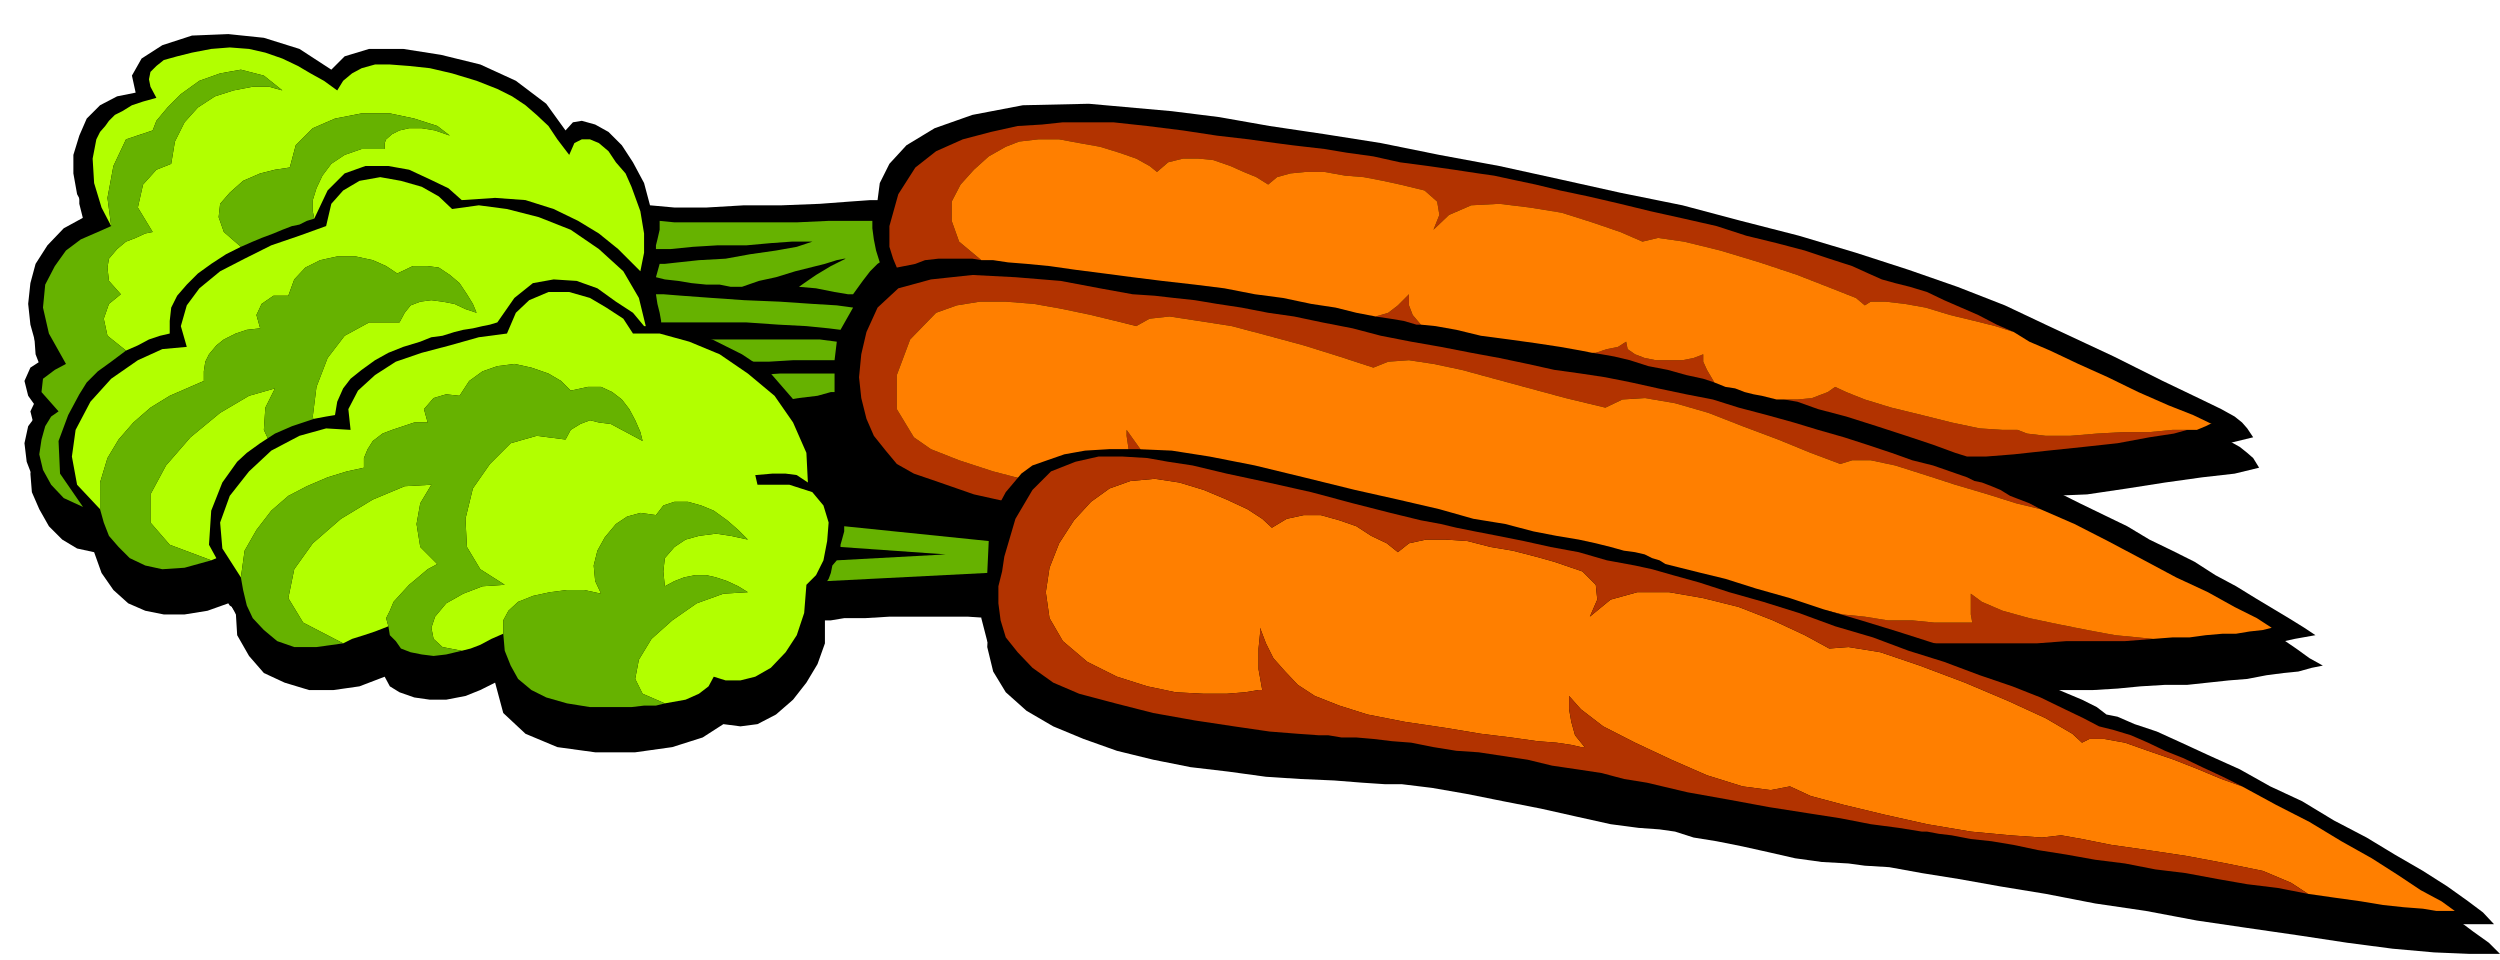 <?xml version="1.0" encoding="UTF-8" standalone="no"?>
<svg
   xmlns:ooo="http://xml.openoffice.org/svg/export"
   xmlns:dc="http://purl.org/dc/elements/1.1/"
   xmlns:cc="http://creativecommons.org/ns#"
   xmlns:rdf="http://www.w3.org/1999/02/22-rdf-syntax-ns#"
   xmlns:svg="http://www.w3.org/2000/svg"
   xmlns="http://www.w3.org/2000/svg"
   xmlns:sodipodi="http://sodipodi.sourceforge.net/DTD/sodipodi-0.dtd"
   xmlns:inkscape="http://www.inkscape.org/namespaces/inkscape"
   version="1.2"
   width="33.73mm"
   height="12.95mm"
   viewBox="0 0 3373 1295"
   preserveAspectRatio="xMidYMid"
   xml:space="preserve"
   id="svg129"
   sodipodi:docname="carrots4.svg"
   style="fill-rule:evenodd;stroke-width:28.222;stroke-linejoin:round"
   inkscape:version="0.92.5 (2060ec1f9f, 2020-04-08)"><sodipodi:namedview
   pagecolor="#ffffff"
   bordercolor="#666666"
   borderopacity="1"
   objecttolerance="10"
   gridtolerance="10"
   guidetolerance="10"
   inkscape:pageopacity="0"
   inkscape:pageshadow="2"
   inkscape:window-width="664"
   inkscape:window-height="487"
   id="namedview131"
   showgrid="false"
   inkscape:zoom="0.2102413"
   inkscape:cx="63.760631"
   inkscape:cy="24.453542"
   inkscape:window-x="0"
   inkscape:window-y="0"
   inkscape:window-maximized="0"
   inkscape:current-layer="svg129" />
 <defs
   class="ClipPathGroup"
   id="defs8">
  <clipPath
   id="presentation_clip_path"
   clipPathUnits="userSpaceOnUse">
   <rect
   x="0"
   y="0"
   width="21000"
   height="29700"
   id="rect2" />
  </clipPath>
  <clipPath
   id="presentation_clip_path_shrink"
   clipPathUnits="userSpaceOnUse">
   <rect
   x="21"
   y="29"
   width="20958"
   height="29641"
   id="rect5" />
  </clipPath>
 </defs>
 <defs
   class="TextShapeIndex"
   id="defs12">
  <g
   ooo:slide="id1"
   ooo:id-list="id3"
   id="g10" />
 </defs>
 <defs
   class="EmbeddedBulletChars"
   id="defs44">
  <g
   id="bullet-char-template-57356"
   transform="matrix(4.8828125e-4,0,0,-4.8828125e-4,0,0)">
   <path
   d="M 580,1141 1163,571 580,0 -4,571 Z"
   id="path14"
   inkscape:connector-curvature="0" />
  </g>
  <g
   id="bullet-char-template-57354"
   transform="matrix(4.8828125e-4,0,0,-4.8828125e-4,0,0)">
   <path
   d="M 8,1128 H 1137 V 0 H 8 Z"
   id="path17"
   inkscape:connector-curvature="0" />
  </g>
  <g
   id="bullet-char-template-10146"
   transform="matrix(4.8828125e-4,0,0,-4.8828125e-4,0,0)">
   <path
   d="M 174,0 602,739 174,1481 1456,739 Z M 1358,739 309,1346 659,739 Z"
   id="path20"
   inkscape:connector-curvature="0" />
  </g>
  <g
   id="bullet-char-template-10132"
   transform="matrix(4.8828125e-4,0,0,-4.8828125e-4,0,0)">
   <path
   d="M 2015,739 1276,0 H 717 l 543,543 H 174 v 393 h 1086 l -543,545 h 557 z"
   id="path23"
   inkscape:connector-curvature="0" />
  </g>
  <g
   id="bullet-char-template-10007"
   transform="matrix(4.8828125e-4,0,0,-4.8828125e-4,0,0)">
   <path
   d="m 0,-2 c -7,16 -16,29 -25,39 l 381,530 c -94,256 -141,385 -141,387 0,25 13,38 40,38 9,0 21,-2 34,-5 21,4 42,12 65,25 l 27,-13 111,-251 280,301 64,-25 24,25 c 21,-10 41,-24 62,-43 C 886,937 835,863 770,784 769,783 710,716 594,584 L 774,223 c 0,-27 -21,-55 -63,-84 l 16,-20 C 717,90 699,76 672,76 641,76 570,178 457,381 L 164,-76 c -22,-34 -53,-51 -92,-51 -42,0 -63,17 -64,51 -7,9 -10,24 -10,44 0,9 1,19 2,30 z"
   id="path26"
   inkscape:connector-curvature="0" />
  </g>
  <g
   id="bullet-char-template-10004"
   transform="matrix(4.8828125e-4,0,0,-4.8828125e-4,0,0)">
   <path
   d="M 285,-33 C 182,-33 111,30 74,156 52,228 41,333 41,471 c 0,78 14,145 41,201 34,71 87,106 158,106 53,0 88,-31 106,-94 l 23,-176 c 8,-64 28,-97 59,-98 l 735,706 c 11,11 33,17 66,17 42,0 63,-15 63,-46 V 965 c 0,-36 -10,-64 -30,-84 L 442,47 C 390,-6 338,-33 285,-33 Z"
   id="path29"
   inkscape:connector-curvature="0" />
  </g>
  <g
   id="bullet-char-template-9679"
   transform="matrix(4.8828125e-4,0,0,-4.8828125e-4,0,0)">
   <path
   d="M 813,0 C 632,0 489,54 383,161 276,268 223,411 223,592 c 0,181 53,324 160,431 106,107 249,161 430,161 179,0 323,-54 432,-161 108,-107 162,-251 162,-431 0,-180 -54,-324 -162,-431 C 1136,54 992,0 813,0 Z"
   id="path32"
   inkscape:connector-curvature="0" />
  </g>
  <g
   id="bullet-char-template-8226"
   transform="matrix(4.8828125e-4,0,0,-4.8828125e-4,0,0)">
   <path
   d="m 346,457 c -73,0 -137,26 -191,78 -54,51 -81,114 -81,188 0,73 27,136 81,188 54,52 118,78 191,78 73,0 134,-26 185,-79 51,-51 77,-114 77,-187 0,-75 -25,-137 -76,-188 -50,-52 -112,-78 -186,-78 z"
   id="path35"
   inkscape:connector-curvature="0" />
  </g>
  <g
   id="bullet-char-template-8211"
   transform="matrix(4.8828125e-4,0,0,-4.8828125e-4,0,0)">
   <path
   d="M -4,459 H 1135 V 606 H -4 Z"
   id="path38"
   inkscape:connector-curvature="0" />
  </g>
  <g
   id="bullet-char-template-61548"
   transform="matrix(4.8828125e-4,0,0,-4.8828125e-4,0,0)">
   <path
   d="m 173,740 c 0,163 58,303 173,419 116,115 255,173 419,173 163,0 302,-58 418,-173 116,-116 174,-256 174,-419 0,-163 -58,-303 -174,-418 C 1067,206 928,148 765,148 601,148 462,206 346,322 231,437 173,577 173,740 Z"
   id="path41"
   inkscape:connector-curvature="0" />
  </g>
 </defs>
 <g
   id="g49"
   transform="translate(-8813,-14202)">
  <g
   id="id2"
   class="Master_Slide">
   <g
   id="bg-id2"
   class="Background" />
   <g
   id="bo-id2"
   class="BackgroundObjects" />
  </g>
 </g>
 <g
   class="SlideGroup"
   id="g127"
   transform="translate(-8813,-14202)">
  <g
   id="g125">
   <g
   id="container-id1">
    <g
   id="id1"
   class="Slide"
   clip-path="url(#presentation_clip_path)">
     <g
   class="Page"
   id="g121">
      <g
   class="Graphic"
   id="g119">
       <g
   id="id3">
        <rect
   class="BoundingBox"
   x="8813"
   y="14202"
   width="3373"
   height="1295"
   id="rect51"
   style="fill:none;stroke:none" />
        <defs
   id="defs56">
         <clipPath
   id="clip_path_1"
   clipPathUnits="userSpaceOnUse">
          <path
   d="m 8813,14202 h 3372 v 1294 H 8813 Z"
   id="path53"
   inkscape:connector-curvature="0" />
         </clipPath>
        </defs>
        <g
   clip-path="url(#clip_path_1)"
   id="g116">
         <path
   d="m 11662,15207 -7,-5 -13,-8 -15,-10 -21,-8 -22,-10 -23,-10 -28,-10 -31,-10 h 33 l 33,-3 h 36 33 l 33,-2 31,-3 33,-2 h 30 l 28,-3 28,-3 25,-2 26,-5 23,-3 20,-2 18,-5 15,-3 -18,-10 -18,-13 -22,-15 -23,-13 -28,-15 -26,-18 -30,-15 -31,-15 -30,-18 -31,-15 -30,-16 -33,-15 -31,-15 -30,-13 -28,-13 -28,-10 30,3 41,-3 48,-2 54,-8 51,-8 50,-7 44,-5 33,-8 -8,-13 -8,-7 -10,-8 -18,-10 -30,-15 -48,-23 -66,-33 -92,-44 -56,-25 -63,-26 -67,-22 -71,-23 -76,-23 -79,-21 -79,-20 -83,-18 -82,-18 -81,-17 -81,-16 -79,-15 -76,-13 -74,-10 -69,-13 -63,-7 -112,-10 -89,2 -69,13 -51,18 -38,23 -23,25 -12,25 -3,23 h -10 l -28,3 -41,2 -51,3 h -50 l -51,3 h -43 l -33,-3 -8,-31 -15,-27 -16,-23 -17,-18 -18,-10 -18,-5 -13,2 -10,10 -25,-35 -41,-31 -48,-23 -54,-13 -50,-7 h -46 l -33,10 -18,18 -43,-28 -49,-15 -48,-5 -48,2 -41,13 -28,18 -12,22 5,23 -26,5 -23,13 -17,18 -11,20 -7,26 v 28 l 7,28 16,28 -33,18 -23,22 -18,26 -8,25 -2,28 2,28 10,26 13,20 -20,10 -10,21 5,20 15,20 -15,21 -5,23 2,25 10,23 13,23 18,18 20,12 23,5 10,28 16,23 20,18 23,10 25,5 h 28 l 31,-5 28,-10 2,3 3,2 2,3 3,2 2,33 16,28 20,23 28,13 33,10 h 33 l 35,-5 34,-13 7,13 13,8 20,7 21,3 h 22 l 26,-5 20,-8 20,-10 11,41 30,28 43,18 51,7 h 54 l 50,-7 41,-13 28,-18 23,3 23,-3 25,-13 23,-20 18,-23 15,-25 10,-28 v -31 h 8 l 18,-3 h 28 l 33,-2 h 35 36 35 l 28,2 -2,39 8,33 17,28 28,25 36,21 41,17 45,16 49,12 50,10 51,6 51,7 46,3 46,2 38,3 30,2 h 23 l 41,5 46,8 50,10 51,10 49,11 45,10 38,5 28,2 21,3 25,8 31,5 35,7 36,8 35,8 36,5 36,2 22,3 33,2 44,8 50,8 56,10 61,10 67,13 68,10 69,13 68,10 69,10 66,10 61,8 56,5 48,2 h 41 l -15,-15 -21,-15 -28,-21 -33,-20 -38,-23 -38,-23 -43,-23 -43,-25 -43,-20 -41,-23 -41,-18 -38,-18 -33,-15 -30,-10 -23,-10 z"
   id="path58"
   inkscape:connector-curvature="0"
   style="fill:#000000;stroke:none" />
         <path
   d="m 9886,14958 -3,-8 -5,-13 -8,-10 -10,-8 -2,-28 -5,-22 -8,-23 -10,-21 13,-2 h 12 l 10,-3 h 11 2 l 3,5 5,11 5,12 10,21 15,20 23,20 31,23 7,5 10,3 11,5 15,5 15,5 18,5 20,5 23,5 v 3 2 l -2,6 v 2 h -8 l -20,-2 -28,-6 -33,-5 -36,-2 -33,-5 -28,-3 z"
   id="path60"
   inkscape:connector-curvature="0"
   style="fill:#000000;stroke:none" />
         <path
   d="m 9997,14472 3,-23 13,-26 23,-25 38,-23 51,-18 68,-13 89,-2 112,10 64,8 68,12 74,11 76,12 79,16 81,15 82,18 81,18 84,17 79,21 78,20 77,23 71,23 66,23 64,25 55,26 92,43 66,33 48,23 31,15 18,10 10,8 7,8 8,12 -33,8 -43,5 -51,8 -51,7 -53,8 -49,2 -40,3 -31,-3 28,11 28,12 31,13 30,15 33,16 31,15 30,18 31,15 30,15 28,18 28,15 26,16 25,15 20,12 21,13 15,10 -28,5 -36,8 -43,5 -48,3 -54,5 -55,2 -59,3 -61,2 h -58 l -61,3 h -56 l -56,-3 h -51 l -46,-2 -38,-3 -33,-2 -36,-5 -53,-8 -63,-10 -74,-13 -84,-13 -89,-15 -92,-18 -94,-15 -94,-18 -91,-17 -84,-18 -76,-16 -69,-15 -56,-15 -41,-13 -25,-13 -30,-22 -23,-21 -16,-20 -10,-18 -5,-15 -5,-10 -2,-5 h -3 l -28,2 -33,5 -36,8 -35,5 -33,8 -26,5 -17,2 -8,3 5,30 -5,28 -10,28 -18,28 -20,21 -21,15 -23,10 h -22 l -26,23 -40,18 -49,15 -53,8 h -51 l -46,-11 -33,-22 -15,-39 -18,13 -20,10 -23,8 -23,5 h -23 l -18,-5 -15,-8 -10,-10 -31,18 -33,13 -35,5 h -31 l -28,-10 -25,-16 -18,-25 -13,-33 -22,-5 -21,-13 -18,-18 -12,-20 -10,-26 -3,-25 5,-23 15,-20 -15,-21 -5,-20 8,-18 20,-13 -13,-20 -7,-25 -3,-28 3,-28 7,-26 16,-25 22,-23 33,-18 -15,-28 -5,-28 v -25 l 8,-26 10,-23 18,-18 23,-12 25,-5 -5,-23 13,-23 28,-18 40,-13 49,-2 48,5 48,15 43,28 18,-18 33,-10 h 46 l 51,8 53,13 48,22 41,31 26,36 10,-11 12,-2 18,5 18,10 18,18 15,23 15,28 8,30 33,3 h 43 l 51,-3 h 51 l 51,-2 40,-3 28,-2 z"
   id="path62"
   inkscape:connector-curvature="0"
   style="fill:#000000;stroke:none" />
         <path
   d="m 9138,14535 -20,10 -20,13 -18,13 -15,15 -13,15 -8,16 -2,18 v 17 l -13,3 -15,5 -15,8 -16,7 -25,-20 -5,-23 7,-20 16,-13 -16,-18 -2,-18 2,-12 11,-13 12,-10 13,-5 13,-6 10,-2 -20,-33 7,-31 18,-20 20,-8 5,-30 13,-26 18,-20 23,-15 25,-8 26,-5 h 22 l 18,5 -25,-20 -31,-8 -28,5 -28,10 -25,18 -18,18 -15,18 -5,13 -36,12 -17,36 -8,43 5,38 -13,-25 -10,-33 -2,-33 5,-26 5,-10 7,-8 5,-7 8,-8 10,-5 13,-8 15,-5 18,-5 -8,-15 -2,-10 2,-10 8,-8 10,-8 18,-5 20,-5 26,-5 25,-2 26,2 22,5 23,8 21,10 17,10 18,10 18,13 8,-13 12,-10 13,-7 18,-5 h 20 l 26,2 28,3 30,7 33,10 28,11 20,10 18,12 15,13 16,15 12,18 16,21 7,-16 10,-5 h 11 l 12,5 13,11 10,15 13,15 8,18 12,33 5,30 v 26 l -5,25 -12,-12 -18,-18 -26,-21 -28,-17 -33,-16 -38,-12 -41,-3 -45,3 -18,-16 -25,-12 -28,-13 -28,-5 h -31 l -28,10 -23,23 -18,38 -2,-10 v -15 l 5,-16 8,-17 12,-16 18,-12 23,-8 h 31 v -8 l 2,-5 8,-7 10,-5 13,-3 h 17 l 18,3 20,7 -17,-13 -31,-10 -33,-7 h -38 l -36,7 -30,13 -23,23 -8,30 -20,3 -20,5 -23,10 -18,16 -13,15 -2,18 7,20 z"
   id="path64"
   inkscape:connector-curvature="0"
   style="fill:#b2ff00;stroke:none" />
         <path
   d="m 8948,14889 -31,-33 -7,-38 5,-36 20,-38 28,-31 36,-25 33,-15 33,-3 -8,-28 8,-28 17,-23 28,-23 33,-17 36,-18 38,-13 36,-13 7,-30 16,-18 22,-13 28,-5 28,5 28,8 23,13 18,17 36,-5 38,5 43,11 43,17 38,26 33,30 21,36 10,41 -15,-8 h -16 l -17,3 -23,7 5,13 43,-8 30,5 18,16 10,23 3,25 -3,23 -7,23 -10,15 2,38 -5,33 -10,28 -15,21 -21,15 -17,10 -21,3 -15,-3 -8,13 -10,13 -15,10 -28,10 -33,-8 -13,-20 v -26 l 13,-30 23,-31 30,-28 33,-17 33,-8 -15,-5 -15,-5 -15,-5 h -13 -15 l -16,5 -12,7 -10,11 -6,-21 v -18 l 11,-15 12,-13 18,-7 23,-5 20,-3 23,3 -15,-10 -15,-11 -21,-10 -20,-5 -18,-2 -18,2 -12,8 -10,12 h -18 l -18,8 -15,15 -10,18 -8,21 -3,20 5,20 13,16 h -23 l -25,2 -23,8 -20,7 -18,13 -13,13 -5,15 3,18 -13,10 -13,10 -12,8 -13,5 h -26 l -15,-10 -5,-13 3,-20 12,-18 21,-18 23,-13 30,-7 -36,-16 -22,-30 -8,-36 5,-40 15,-39 23,-30 33,-18 h 41 l 7,-13 8,-10 13,-5 15,-2 15,2 16,3 15,7 15,5 -5,-12 -8,-13 -10,-15 -13,-11 -15,-10 -15,-2 h -20 l -21,10 -15,-10 -18,-8 -23,-5 h -25 l -23,5 -20,10 -15,16 -8,22 h -20 l -16,11 -7,15 5,18 -18,2 -15,5 -16,8 -10,8 -10,12 -5,10 -2,13 v 13 l -23,10 -23,10 -26,16 -23,20 -20,23 -15,25 -10,33 z"
   id="path66"
   inkscape:connector-curvature="0"
   style="fill:#b2ff00;stroke:none" />
         <path
   d="m 9098,14958 12,-5 16,-8 12,-8 16,-10 -3,-23 13,-25 20,-28 23,-21 -25,-20 -13,-28 2,-30 13,-26 -35,10 -39,23 -40,33 -33,38 -21,39 v 38 l 26,30 z"
   id="path68"
   inkscape:connector-curvature="0"
   style="fill:#b2ff00;stroke:none" />
         <path
   d="m 10137,14553 -30,-25 -10,-28 v -26 l 12,-23 18,-20 20,-18 23,-13 18,-7 26,-3 h 28 l 27,5 28,5 26,8 23,8 18,10 10,8 15,-13 20,-5 h 21 l 20,2 23,8 18,8 17,7 16,10 12,-10 18,-5 20,-2 h 26 l 28,5 25,2 26,5 23,5 33,8 17,15 3,18 -8,20 21,-20 30,-13 38,-2 41,5 43,7 41,13 38,13 30,13 21,-5 35,5 49,12 53,16 51,17 46,18 33,13 12,10 8,-5 h 20 l 26,3 28,5 33,10 33,8 28,7 25,8 -23,-10 -25,-13 -23,-10 -23,-10 -23,-11 -23,-7 -20,-5 -18,-5 -18,-8 -22,-10 -31,-10 -33,-11 -38,-10 -41,-10 -40,-13 -44,-10 -45,-10 -41,-10 -43,-10 -38,-8 -33,-8 -33,-7 -23,-5 -21,-3 -33,-5 -35,-5 -38,-5 -36,-8 -36,-5 -30,-5 -26,-3 -17,-2 -23,-3 -36,-5 -43,-5 -46,-7 -48,-6 -46,-5 h -40 -28 l -28,3 -33,2 -36,8 -38,10 -36,16 -28,22 -23,36 -12,43 v 16 12 l 5,16 5,12 10,-2 15,-3 13,-5 18,-2 h 15 15 16 z"
   id="path70"
   inkscape:connector-curvature="0"
   style="fill:#b23300;stroke:none" />
         <path
   d="m 11718,15064 -38,3 h -38 -41 l -40,3 h -41 -43 -41 -38 -38 l -38,-3 h -33 -33 l -28,-3 h -26 -20 l -18,-2 -25,-3 -33,-5 -43,-7 -51,-8 -56,-10 -59,-10 -61,-13 -63,-10 -64,-13 -63,-10 -59,-13 -56,-10 -48,-8 -43,-7 -33,-5 -26,-5 -43,-8 -51,-10 -53,-13 -53,-13 -54,-12 -46,-16 -35,-12 -23,-13 -15,-18 -16,-20 -10,-23 -7,-28 -3,-28 3,-31 7,-30 15,-33 28,-26 44,-12 56,-6 58,3 61,5 53,10 44,8 30,2 26,3 28,3 30,5 33,5 36,7 35,5 38,8 41,8 38,10 41,8 40,7 41,8 38,7 38,8 36,8 36,5 33,5 35,7 36,8 38,8 36,7 35,11 38,10 36,10 33,10 35,10 31,10 33,11 28,10 28,7 23,8 23,8 10,5 10,2 13,5 12,5 13,8 13,5 13,5 15,8 -33,-8 -38,-12 -44,-13 -40,-13 -41,-13 -33,-7 h -25 l -16,5 -40,-15 -44,-18 -48,-18 -46,-18 -45,-13 -41,-7 -30,2 -23,11 -54,-13 -48,-13 -48,-13 -44,-12 -38,-8 -33,-5 -28,2 -20,8 -46,-15 -48,-15 -48,-13 -49,-13 -45,-7 -39,-6 -27,3 -18,10 -28,-7 -33,-8 -38,-8 -39,-7 -38,-3 h -35 l -31,5 -28,10 -35,36 -18,48 v 46 l 23,38 23,16 38,15 46,15 50,13 49,10 45,5 36,5 h 23 l -15,-30 -5,-31 -3,-20 v -8 l 20,28 31,23 41,23 45,18 43,15 44,13 35,10 28,7 v -10 -10 -5 -3 l 21,16 38,18 45,17 54,16 51,12 45,8 33,3 18,-6 28,11 43,12 59,13 61,13 58,7 51,5 38,-2 16,-8 20,5 30,3 31,5 h 33 l 30,3 h 28 16 7 l -2,-11 v -12 -10 -6 l 15,11 28,12 36,10 38,8 40,8 38,7 31,3 z"
   id="path72"
   inkscape:connector-curvature="0"
   style="fill:#b23300;stroke:none" />
         <path
   d="m 10669,14629 20,3 18,3 17,5 h 6 l -11,-13 -5,-13 v -10 -5 l -5,5 -10,10 -13,10 z"
   id="path74"
   inkscape:connector-curvature="0"
   style="fill:#b23300;stroke:none" />
         <path
   d="m 10961,14678 13,2 17,3 21,5 25,8 26,5 25,7 23,5 15,5 -10,-17 -5,-11 v -7 -3 l -13,5 -15,3 h -18 -18 l -15,-3 -13,-5 -10,-7 -2,-10 -11,7 -15,3 -15,5 z"
   id="path76"
   inkscape:connector-curvature="0"
   style="fill:#b23300;stroke:none" />
         <path
   d="m 11220,14741 18,3 28,10 38,10 41,13 40,13 36,12 30,11 16,5 h 25 l 38,-3 46,-5 48,-5 46,-5 43,-8 33,-5 18,-5 h -20 l -31,3 h -35 l -36,2 -36,3 h -33 l -25,-3 -13,-5 h -20 l -31,-2 -38,-8 -40,-10 -41,-10 -36,-11 -25,-10 -15,-7 -10,7 -21,8 -20,2 z"
   id="path78"
   inkscape:connector-curvature="0"
   style="fill:#b23300;stroke:none" />
         <path
   d="m 11530,14650 -25,-8 -28,-7 -33,-8 -33,-10 -28,-5 -26,-3 h -20 l -8,5 -12,-10 -33,-13 -46,-18 -51,-17 -53,-16 -49,-12 -35,-5 -21,5 -30,-13 -38,-13 -41,-13 -43,-7 -41,-5 -38,2 -30,13 -21,20 8,-20 -3,-18 -17,-15 -33,-8 -23,-5 -26,-5 -25,-2 -28,-5 h -26 l -20,2 -18,5 -12,10 -16,-10 -17,-7 -18,-8 -23,-8 -20,-2 h -21 l -20,5 -15,13 -10,-8 -18,-10 -23,-8 -26,-8 -28,-5 -27,-5 h -28 l -26,3 -18,7 -23,13 -20,18 -18,20 -12,23 v 26 l 10,28 30,25 h 16 l 20,3 25,2 31,3 35,5 39,5 38,5 40,5 44,5 40,5 41,8 38,5 38,8 33,5 28,7 26,5 17,-5 13,-10 10,-10 5,-5 v 5 10 l 5,13 11,13 20,2 28,5 33,8 38,5 36,5 33,5 28,5 15,3 h 5 l 15,-5 15,-3 11,-7 2,10 10,7 13,5 15,3 h 18 18 l 15,-3 13,-5 v 3 7 l 5,11 10,17 15,6 13,2 13,5 12,3 11,2 12,3 8,2 h 10 18 l 20,-2 21,-8 10,-7 15,7 25,10 36,11 41,10 40,10 38,8 31,2 h 20 l 13,5 25,3 h 33 l 36,-3 36,-2 h 35 l 31,-3 h 20 13 l 12,-5 6,-3 h 2 l -25,-12 -33,-13 -41,-18 -41,-20 -40,-18 -38,-18 -28,-12 z"
   id="path80"
   inkscape:connector-curvature="0"
   style="fill:#ff7f00;stroke:none" />
         <path
   d="m 11718,15064 26,-2 h 23 l 22,-3 23,-2 h 18 l 18,-3 18,-2 12,-3 -20,-13 -30,-15 -36,-20 -43,-20 -43,-23 -49,-26 -45,-23 -46,-20 -33,-8 -38,-12 -44,-13 -40,-13 -41,-13 -33,-7 h -25 l -16,5 -40,-15 -44,-18 -48,-18 -46,-18 -45,-13 -41,-7 -30,2 -23,11 -54,-13 -48,-13 -48,-13 -44,-12 -38,-8 -33,-5 -28,2 -20,8 -46,-15 -48,-15 -48,-13 -49,-13 -45,-7 -39,-6 -27,3 -18,10 -28,-7 -33,-8 -38,-8 -39,-7 -38,-3 h -35 l -31,5 -28,10 -35,36 -18,48 v 46 l 23,38 23,16 38,15 46,15 50,13 49,10 45,5 36,5 h 23 l -15,-30 -5,-31 -3,-20 v -8 l 20,28 31,23 41,23 45,18 43,15 44,13 35,10 28,7 v -10 -10 -5 -3 l 21,16 38,18 45,17 54,16 51,12 45,8 33,3 18,-6 28,11 43,12 59,13 61,13 58,7 51,5 38,-2 16,-8 20,5 30,3 31,5 h 33 l 30,3 h 28 16 7 l -2,-11 v -12 -10 -6 l 15,11 28,12 36,10 38,8 40,8 38,7 31,3 z"
   id="path82"
   inkscape:connector-curvature="0"
   style="fill:#ff7f00;stroke:none" />
         <path
   d="m 9726,14665 7,10 5,10 3,11 v 2 l 18,-2 25,-3 33,-3 h 33 l 33,-2 h 28 20 8 l 3,-25 -23,-3 h -28 -31 -30 -31 -28 l -25,3 z"
   id="path84"
   inkscape:connector-curvature="0"
   style="fill:#66b200;stroke:none" />
         <path
   d="m 8948,14889 5,18 7,18 13,15 15,15 21,10 23,5 30,-2 36,-10 -56,-21 -26,-30 v -38 l 21,-39 33,-38 40,-33 39,-23 35,-10 -13,26 -2,30 13,28 25,20 -23,21 -20,28 -13,25 3,23 5,10 7,8 10,8 13,2 15,3 16,-3 17,-2 21,-8 h -26 l -15,-10 -5,-13 3,-20 12,-18 21,-18 23,-13 30,-7 -36,-16 -22,-30 -8,-36 5,-40 15,-39 23,-30 33,-18 h 41 l 7,-13 8,-10 13,-5 15,-2 15,2 16,3 15,7 15,5 -5,-12 -8,-13 -10,-15 -13,-11 -15,-10 -15,-2 h -20 l -21,10 -15,-10 -18,-8 -23,-5 h -25 l -23,5 -20,10 -15,16 -8,22 h -20 l -16,11 -7,15 5,18 -18,2 -15,5 -16,8 -10,8 -10,12 -5,10 -2,13 v 13 l -23,10 -23,10 -26,16 -23,20 -20,23 -15,25 -10,33 z"
   id="path86"
   inkscape:connector-curvature="0"
   style="fill:#66b200;stroke:none" />
         <path
   d="m 9309,14912 7,23 10,20 16,15 17,13 23,8 28,2 h 31 l 35,-5 18,-5 18,-2 15,-6 13,-2 -33,-8 -13,-20 v -26 l 13,-30 23,-31 30,-28 33,-17 33,-8 -15,-5 -15,-5 -15,-5 h -13 -15 l -16,5 -12,7 -10,11 -6,-21 v -18 l 11,-15 12,-13 18,-7 23,-5 20,-3 23,3 -15,-10 -15,-11 -21,-10 -20,-5 -18,-2 -18,2 -12,8 -10,12 h -18 l -18,8 -15,15 -10,18 -8,21 -3,20 5,20 13,16 h -23 l -25,2 -23,8 -20,7 -18,13 -13,13 -5,15 z"
   id="path88"
   inkscape:connector-curvature="0"
   style="fill:#66b200;stroke:none" />
         <path
   d="m 9138,14535 -23,-20 -7,-20 2,-18 13,-15 18,-16 23,-10 20,-5 20,-3 8,-30 23,-23 30,-13 36,-7 h 38 l 33,7 31,10 17,13 -20,-7 -18,-3 h -17 l -13,3 -10,5 -8,7 -2,5 v 8 h -31 l -23,8 -18,12 -12,16 -8,17 -5,16 v 15 l 2,10 -10,3 -10,5 -10,2 -13,5 -12,5 -16,6 -12,5 z"
   id="path90"
   inkscape:connector-curvature="0"
   style="fill:#66b200;stroke:none" />
         <path
   d="m 8983,14675 -20,15 -18,13 -15,15 -10,16 -15,28 -13,35 2,44 31,45 -26,-12 -17,-18 -11,-20 -5,-21 3,-20 5,-18 8,-13 10,-7 -23,-26 2,-18 16,-12 15,-8 -23,-41 -8,-35 3,-31 13,-25 15,-21 20,-15 23,-10 18,-8 -5,-38 8,-43 17,-36 36,-12 5,-13 15,-18 18,-18 25,-18 28,-10 28,-5 31,8 25,20 -18,-5 h -22 l -26,5 -25,8 -23,15 -18,20 -13,26 -5,30 -20,8 -18,20 -7,31 20,33 -10,2 -13,6 -13,5 -12,10 -11,13 -2,12 2,18 16,18 -16,13 -7,20 5,23 z"
   id="path92"
   inkscape:connector-curvature="0"
   style="fill:#66b200;stroke:none" />
         <path
   d="m 9698,14599 2,13 3,12 2,11 v 2 h 10 26 35 44 l 43,3 38,2 30,3 16,2 17,-30 -22,-3 -33,-2 -44,-3 -48,-2 -43,-3 -41,-3 -25,-2 z"
   id="path94"
   inkscape:connector-curvature="0"
   style="fill:#66b200;stroke:none" />
         <path
   d="m 9939,14706 h -18 -25 -31 l -30,2 -31,3 -28,5 -20,2 -13,3 -2,15 v 16 l -3,10 v 5 l 26,-5 30,-5 33,-5 33,-8 31,-5 25,-3 18,-5 h 5 v -7 -11 -5 z"
   id="path96"
   inkscape:connector-curvature="0"
   style="fill:#66b200;stroke:none" />
         <path
   d="m 9703,14500 v 12 l -3,13 -2,8 v 5 h 20 l 30,-3 33,-2 h 39 l 33,-3 28,-2 h 20 8 l -21,7 -28,5 -35,5 -33,6 -36,2 -28,3 -18,2 h -7 l -5,18 12,3 18,2 18,3 20,2 h 18 l 15,3 h 10 5 l 23,-8 23,-5 26,-8 20,-5 20,-5 16,-5 10,-2 h 2 l -20,10 -20,12 -16,11 -7,5 23,2 25,5 18,3 h 7 l 13,-18 10,-13 10,-10 3,-2 -5,-16 -3,-15 -2,-15 v -10 h -23 -36 l -43,2 h -46 -45 -44 -30 z"
   id="path98"
   inkscape:connector-curvature="0"
   style="fill:#66b200;stroke:none" />
         <path
   d="m 9484,14637 23,-33 25,-20 28,-5 31,2 28,10 25,18 23,15 15,18 h 23 l 31,8 38,10 40,20 39,26 33,38 23,48 10,59 10,10 7,10 6,10 2,10 20,3 28,3 33,2 36,5 33,3 28,5 20,2 h 8 l 5,-12 3,-11 5,-12 7,-13 11,-13 10,-12 15,-11 20,-7 23,-8 28,-5 33,-2 h 38 l 46,2 51,8 61,12 66,16 69,17 58,13 56,13 46,13 43,7 38,10 31,6 30,5 23,5 20,5 18,5 15,2 13,3 10,5 10,3 8,5 20,5 28,7 33,8 41,13 46,13 45,15 51,15 49,15 50,16 49,17 43,16 41,15 35,15 31,13 20,10 13,10 15,3 23,10 30,10 33,15 39,18 40,18 41,23 43,20 43,26 44,23 38,23 38,22 33,21 28,20 20,15 15,16 h -40 l -49,-3 -56,-5 -61,-8 -66,-10 -68,-10 -69,-10 -68,-13 -69,-10 -66,-13 -61,-10 -56,-10 -51,-8 -43,-7 -33,-3 -23,-2 -36,-3 -35,-5 -36,-8 -35,-7 -36,-8 -31,-5 -25,-8 -20,-2 -28,-3 -38,-5 -46,-10 -48,-10 -51,-10 -51,-11 -46,-7 -41,-5 h -22 l -31,-3 -38,-2 -46,-3 -46,-2 -50,-8 -51,-5 -51,-10 -48,-13 -46,-15 -41,-16 -35,-23 -28,-22 -18,-31 -8,-31 3,-38 -28,-2 h -36 -35 -38 l -33,2 h -26 l -18,3 h -7 v 28 l -10,28 -16,28 -18,23 -22,18 -26,12 -23,3 -23,-3 -28,18 -40,13 -51,7 h -53 l -51,-7 -43,-18 -31,-28 -10,-41 -20,13 -21,8 -25,2 h -23 l -20,-2 -21,-5 -12,-11 -8,-12 -36,12 -33,5 h -35 l -31,-7 -28,-15 -20,-21 -15,-28 -3,-33 -28,-51 3,-46 15,-38 20,-28 13,-12 18,-13 20,-13 23,-10 15,-5 15,-5 16,-3 12,-2 3,-18 8,-18 10,-13 15,-12 18,-13 18,-10 20,-8 23,-7 15,-6 15,-2 16,-5 12,-3 13,-2 13,-3 10,-2 z"
   id="path100"
   inkscape:connector-curvature="0"
   style="fill:#000000;stroke:none" />
         <path
   d="m 11927,15408 -23,-15 -38,-16 -49,-10 -53,-10 -53,-8 -49,-7 -40,-8 -28,-5 -26,3 -43,-3 -53,-5 -59,-10 -58,-13 -54,-13 -45,-12 -28,-13 -26,5 -38,-5 -48,-15 -48,-21 -49,-23 -43,-22 -30,-23 -16,-18 v 18 l 3,17 5,18 13,16 h -5 l -13,-3 -20,-3 -26,-2 -35,-5 -41,-5 -48,-8 -54,-8 -51,-10 -38,-12 -33,-13 -23,-15 -17,-18 -16,-18 -10,-20 -8,-21 v 8 l -2,20 v 28 l 5,28 h -5 l -18,3 -25,2 h -31 l -38,-2 -38,-8 -41,-13 -40,-20 -33,-28 -18,-31 -5,-35 5,-33 13,-33 20,-31 23,-25 25,-18 28,-10 33,-3 33,5 33,10 31,13 28,13 20,13 13,12 20,-12 23,-5 h 23 l 25,7 23,8 20,13 21,10 15,12 15,-12 23,-5 h 26 l 30,2 31,8 30,5 31,8 25,7 38,13 18,18 2,20 -10,23 28,-23 36,-10 h 43 l 46,8 48,12 46,18 43,20 33,18 26,-2 43,7 53,18 61,23 59,25 50,23 36,21 13,12 10,-5 h 20 l 28,5 31,11 35,12 33,13 31,13 28,10 46,25 45,23 43,26 41,23 36,23 30,20 28,15 18,13 h -10 -15 l -18,-3 -26,-2 -28,-3 -30,-5 -36,-5 z"
   id="path102"
   inkscape:connector-curvature="0"
   style="fill:#ff7f00;stroke:none" />
         <path
   d="m 11927,15408 -41,-8 -41,-5 -40,-7 -43,-8 -41,-5 -41,-8 -40,-5 -39,-7 -38,-6 -33,-7 -30,-5 -28,-3 -26,-5 -17,-2 -16,-3 h -7 l -31,-5 -38,-5 -41,-8 -45,-7 -51,-8 -54,-10 -56,-10 -55,-13 -31,-5 -30,-8 -33,-5 -34,-5 -33,-8 -33,-5 -33,-5 -30,-2 -31,-5 -30,-6 -26,-2 -25,-3 -23,-2 h -20 l -18,-3 h -13 l -28,-2 -38,-3 -48,-7 -53,-8 -56,-10 -51,-13 -49,-13 -35,-15 -28,-20 -20,-21 -16,-20 -7,-23 -3,-23 v -23 l 5,-20 3,-20 15,-51 23,-39 25,-25 33,-13 31,-7 h 33 l 33,2 28,5 33,5 46,11 56,12 58,13 56,15 51,13 41,10 27,5 21,5 25,5 31,6 35,7 36,8 38,7 38,11 38,7 23,5 28,8 36,10 40,13 46,13 48,15 49,18 51,15 48,18 48,15 48,18 44,15 38,15 33,16 25,12 21,11 20,5 23,7 23,10 23,11 25,10 25,12 28,13 26,13 -28,-10 -31,-13 -33,-13 -35,-12 -31,-11 -28,-5 h -20 l -10,5 -13,-12 -36,-21 -50,-23 -59,-25 -61,-23 -53,-18 -43,-7 -26,2 -33,-18 -43,-20 -46,-18 -48,-12 -46,-8 h -43 l -36,10 -28,23 10,-23 -2,-20 -18,-18 -38,-13 -25,-7 -31,-8 -30,-5 -31,-8 -30,-2 h -26 l -23,5 -15,12 -15,-12 -21,-10 -20,-13 -23,-8 -25,-7 h -23 l -23,5 -20,12 -13,-12 -20,-13 -28,-13 -31,-13 -33,-10 -33,-5 -33,3 -28,10 -25,18 -23,25 -20,31 -13,33 -5,33 5,35 18,31 33,28 40,20 41,13 38,8 38,2 h 31 l 25,-2 18,-3 h 5 l -5,-28 v -28 l 2,-20 v -8 l 8,21 10,20 16,18 17,18 23,15 33,13 38,12 51,10 54,8 48,8 41,5 35,5 26,2 20,3 13,3 h 5 l -13,-16 -5,-18 -3,-17 v -18 l 16,18 30,23 43,22 49,23 48,21 48,15 38,5 26,-5 28,13 45,12 54,13 58,13 59,10 53,5 43,3 26,-3 28,5 40,8 49,7 53,8 53,10 49,10 38,16 z"
   id="path104"
   inkscape:connector-curvature="0"
   style="fill:#b23300;stroke:none" />
         <path
   d="m 9138,14981 -25,-39 -3,-35 13,-36 26,-33 30,-28 38,-20 36,-10 33,2 -3,-28 13,-25 23,-21 28,-18 35,-12 38,-10 39,-11 38,-5 12,-28 18,-17 26,-11 h 28 l 28,8 22,13 23,15 13,20 h 36 l 40,11 41,17 38,26 36,30 25,36 18,41 2,40 -15,-10 -15,-2 h -18 l -23,2 3,13 h 43 l 31,10 15,18 7,23 -2,25 -5,26 -10,20 -13,13 -3,38 -10,30 -15,23 -20,21 -21,12 -20,5 h -20 l -16,-5 -7,13 -13,10 -18,8 -28,5 -30,-13 -10,-20 5,-26 17,-28 28,-25 33,-23 36,-13 33,-2 -13,-8 -15,-7 -15,-5 -13,-3 h -15 l -15,3 -13,5 -13,7 -2,-20 2,-18 13,-15 15,-10 18,-5 23,-3 20,3 23,5 -13,-13 -15,-13 -18,-13 -17,-7 -18,-5 h -18 l -15,5 -10,13 -21,-3 -18,5 -15,10 -15,18 -10,18 -5,20 2,21 8,17 -23,-5 h -23 l -23,3 -23,5 -20,8 -13,12 -7,13 v 18 l -16,7 -15,8 -13,5 -12,3 -26,-5 -12,-11 -3,-15 5,-15 15,-18 23,-13 26,-10 30,-2 -33,-21 -18,-30 -2,-38 10,-41 23,-33 28,-28 35,-10 39,5 7,-13 13,-8 13,-5 12,3 16,2 15,8 15,8 13,7 -3,-12 -7,-16 -8,-15 -10,-13 -13,-10 -15,-7 h -18 l -23,5 -13,-13 -17,-10 -23,-8 -23,-5 -23,3 -20,7 -18,13 -13,20 -18,-2 -17,5 -13,15 5,18 h -18 l -15,5 -15,5 -13,5 -13,10 -7,11 -5,12 v 13 l -23,5 -26,8 -28,12 -25,13 -23,20 -20,26 -16,28 z"
   id="path106"
   inkscape:connector-curvature="0"
   style="fill:#b2ff00;stroke:none" />
         <path
   d="m 9276,15070 12,-6 16,-5 15,-5 18,-7 -3,-11 5,-10 5,-12 10,-11 11,-12 12,-10 13,-11 13,-7 -23,-23 -5,-31 5,-28 15,-25 -36,2 -43,18 -43,26 -38,33 -25,35 -8,39 20,33 z"
   id="path108"
   inkscape:connector-curvature="0"
   style="fill:#b2ff00;stroke:none" />
         <path
   d="m 9138,14981 3,17 5,21 8,17 15,16 18,15 23,8 h 30 l 36,-5 -54,-28 -20,-33 8,-39 25,-35 38,-33 43,-26 43,-18 36,-2 -15,25 -5,28 5,31 23,23 -13,7 -13,11 -12,10 -11,12 -10,11 -5,12 -5,10 3,11 2,12 8,8 7,10 13,5 15,3 16,2 17,-2 21,-5 -26,-5 -12,-11 -3,-15 5,-15 15,-18 23,-13 26,-10 30,-2 -33,-21 -18,-30 -2,-38 10,-41 23,-33 28,-28 35,-10 39,5 7,-13 13,-8 13,-5 12,3 16,2 15,8 15,8 13,7 -3,-12 -7,-16 -8,-15 -10,-13 -13,-10 -15,-7 h -18 l -23,5 -13,-13 -17,-10 -23,-8 -23,-5 -23,3 -20,7 -18,13 -13,20 -18,-2 -17,5 -13,15 5,18 h -18 l -15,5 -15,5 -13,5 -13,10 -7,11 -5,12 v 13 l -23,5 -26,8 -28,12 -25,13 -23,20 -20,26 -16,28 z"
   id="path110"
   inkscape:connector-curvature="0"
   style="fill:#66b200;stroke:none" />
         <path
   d="m 9492,15057 2,23 8,20 10,18 18,15 20,10 28,8 31,5 h 35 21 l 17,-2 h 16 l 12,-3 -30,-13 -10,-20 5,-26 17,-28 28,-25 33,-23 36,-13 33,-2 -13,-8 -15,-7 -15,-5 -13,-3 h -15 l -15,3 -13,5 -13,7 -2,-20 2,-18 13,-15 15,-10 18,-5 23,-3 20,3 23,5 -13,-13 -15,-13 -18,-13 -17,-7 -18,-5 h -18 l -15,5 -10,13 -21,-3 -18,5 -15,10 -15,18 -10,18 -5,20 2,21 8,17 -23,-5 h -23 l -23,3 -23,5 -20,8 -13,12 -7,13 z"
   id="path112"
   inkscape:connector-curvature="0"
   style="fill:#66b200;stroke:none" />
         <path
   d="m 9952,14912 v 7 l -3,11 -2,7 v 3 l 142,10 -147,8 -6,7 -2,10 -3,8 -2,3 216,-11 2,-43 z"
   id="path114"
   inkscape:connector-curvature="0"
   style="fill:#66b200;stroke:none" />
        </g>
       </g>
      </g>
     </g>
    </g>
   </g>
  </g>
 </g>
</svg>